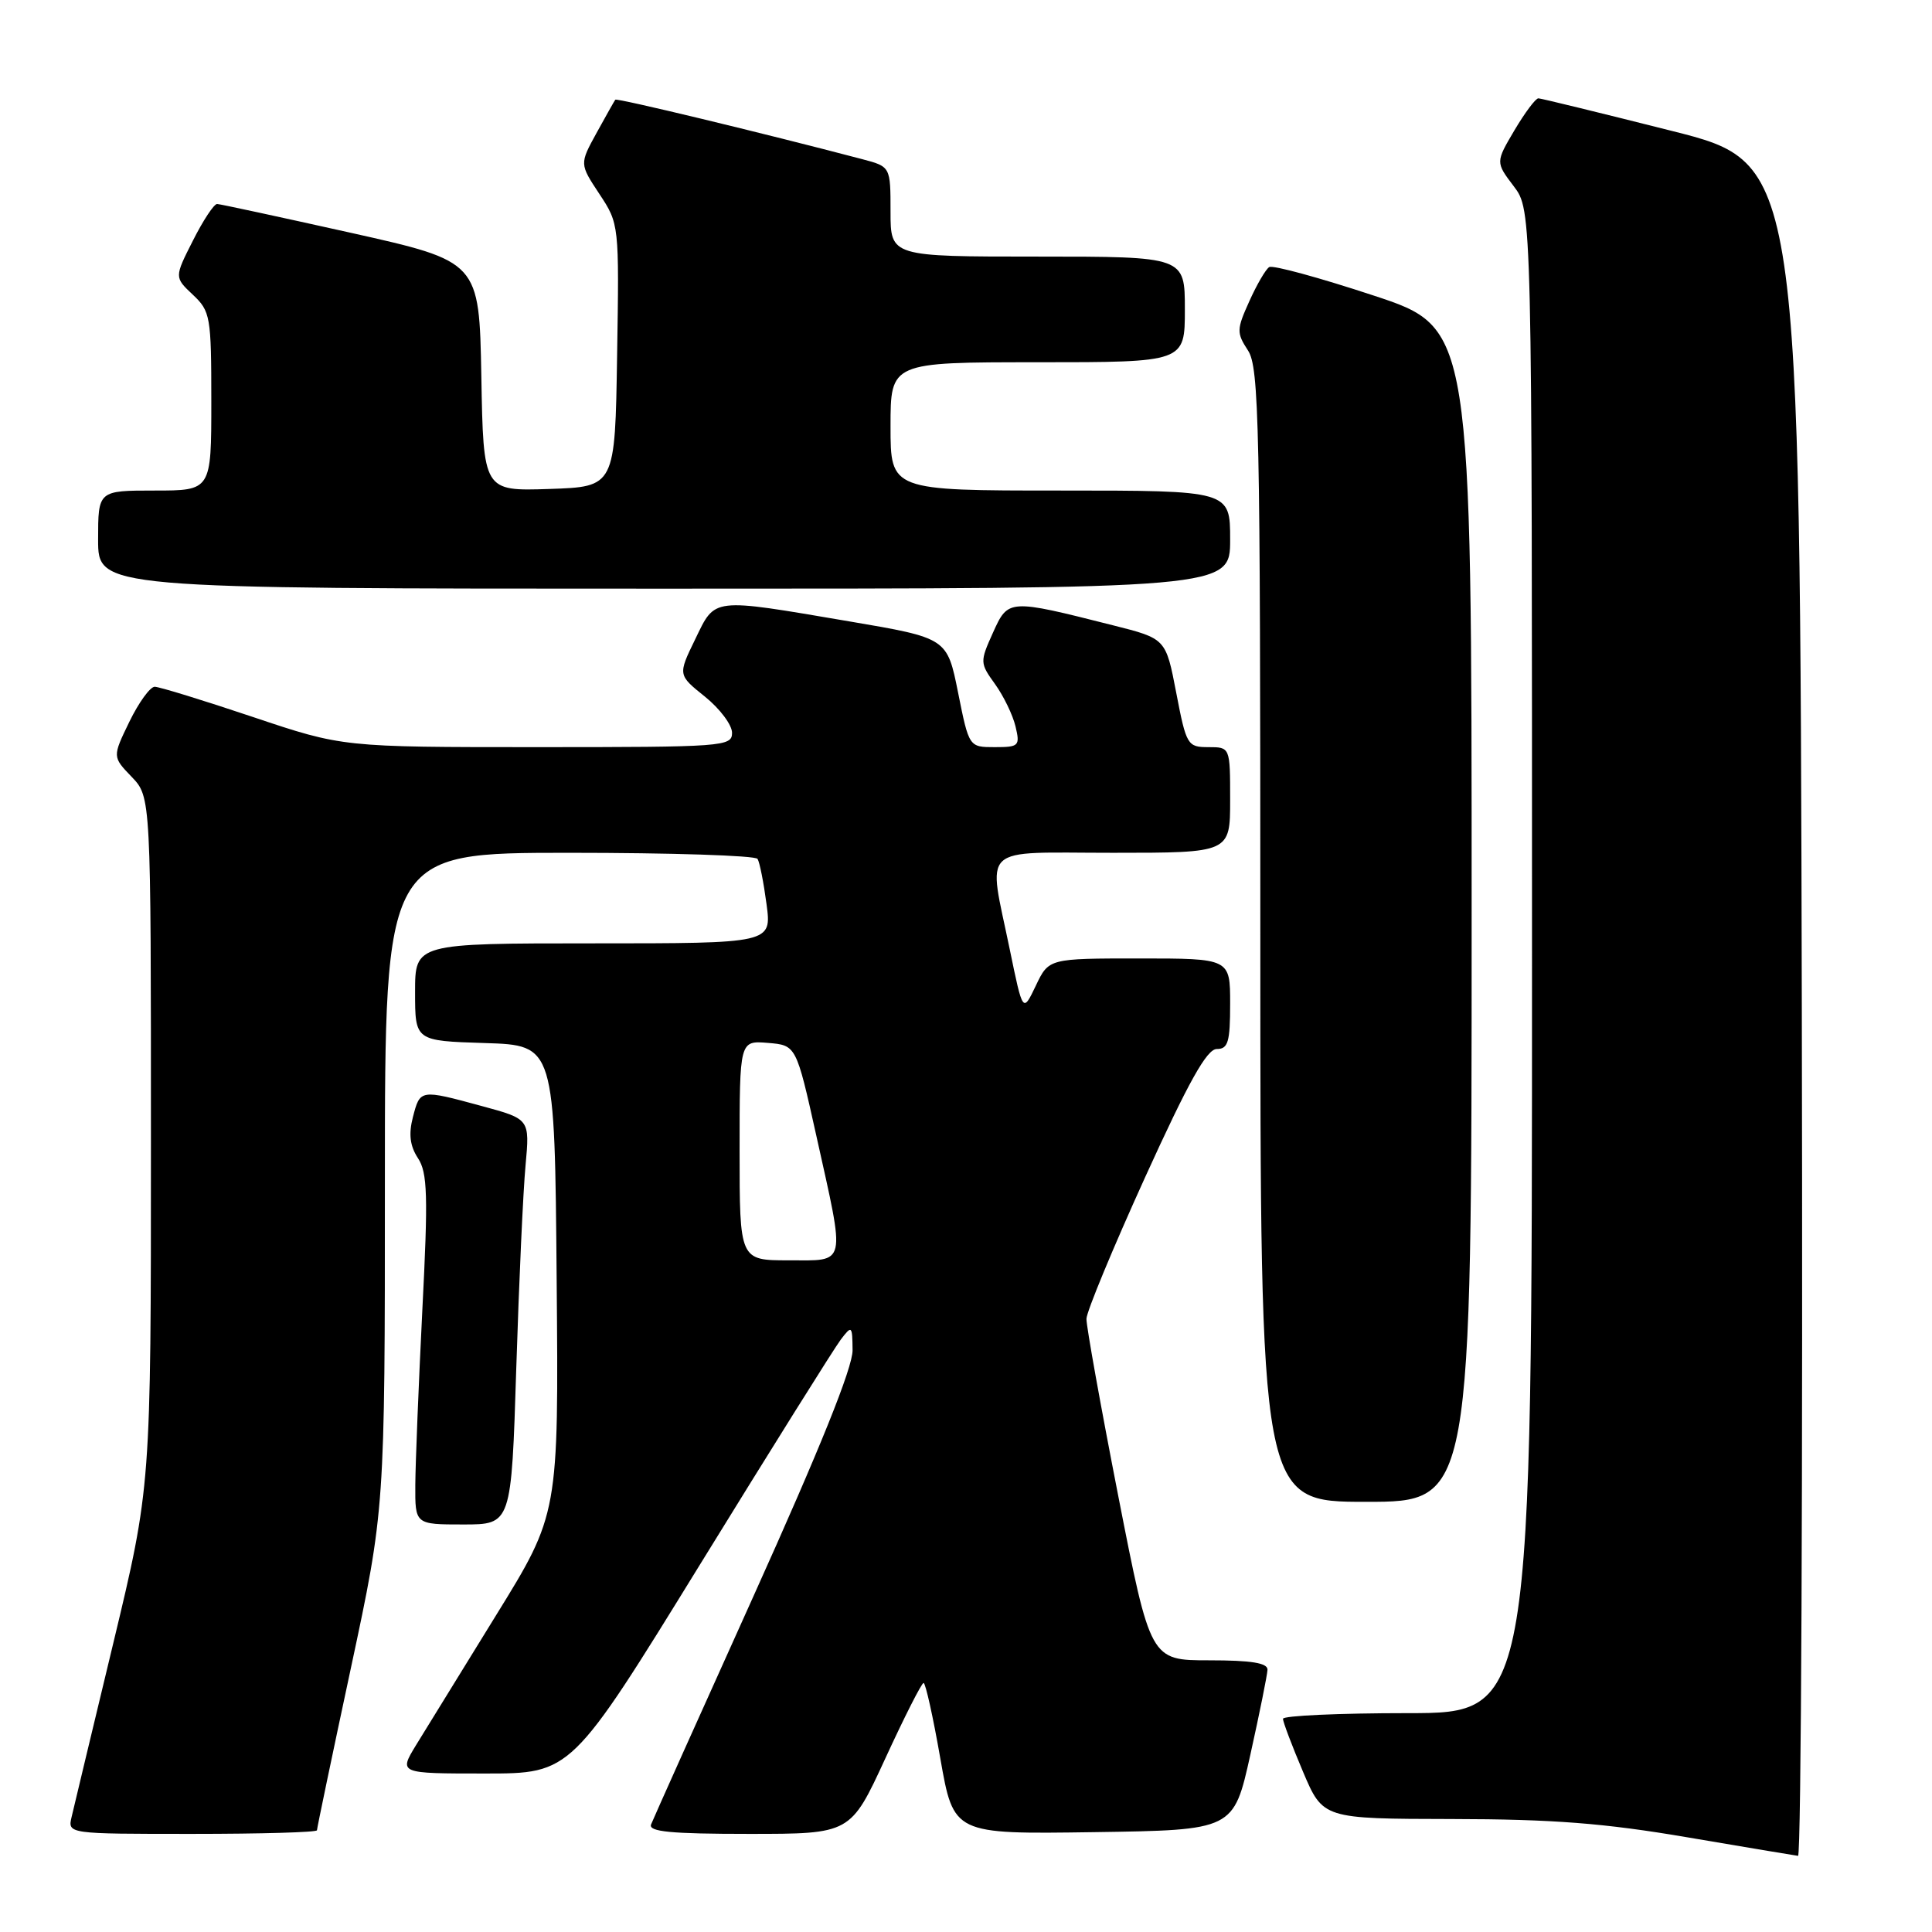 <?xml version="1.0" encoding="UTF-8" standalone="no"?>
<!DOCTYPE svg PUBLIC "-//W3C//DTD SVG 1.1//EN" "http://www.w3.org/Graphics/SVG/1.1/DTD/svg11.dtd" >
<svg xmlns="http://www.w3.org/2000/svg" xmlns:xlink="http://www.w3.org/1999/xlink" version="1.1" viewBox="0 0 256 256">
 <g >
 <path fill="currentColor"
d=" M 238.75 133.81 C 238.50 21.62 238.50 21.62 221.50 17.34 C 212.15 14.98 204.21 13.04 203.85 13.03 C 203.49 13.01 202.07 14.91 200.68 17.25 C 198.17 21.50 198.17 21.50 200.58 24.68 C 203.00 27.87 203.00 27.87 203.00 127.43 C 203.00 227.00 203.00 227.00 186.50 227.00 C 177.43 227.00 170.00 227.34 170.00 227.75 C 170.00 228.16 171.19 231.31 172.65 234.75 C 175.30 241.00 175.30 241.00 192.40 241.03 C 205.75 241.05 212.57 241.58 223.50 243.44 C 231.20 244.75 237.84 245.86 238.25 245.91 C 238.67 245.96 238.89 195.52 238.75 133.81 Z  M 42.00 242.52 C 42.00 242.26 44.02 232.58 46.50 221.00 C 51.00 199.95 51.00 199.95 51.00 156.48 C 51.00 113.00 51.00 113.00 75.44 113.00 C 88.88 113.00 100.11 113.36 100.38 113.81 C 100.66 114.25 101.19 116.95 101.57 119.81 C 102.26 125.00 102.26 125.00 78.63 125.00 C 55.00 125.00 55.00 125.00 55.00 131.46 C 55.00 137.92 55.00 137.92 64.25 138.21 C 73.50 138.50 73.50 138.50 73.76 169.55 C 74.03 200.60 74.03 200.60 65.72 214.05 C 61.15 221.45 56.38 229.19 55.12 231.25 C 52.84 235.00 52.84 235.00 64.27 235.00 C 75.70 235.00 75.70 235.00 92.79 207.25 C 102.19 191.99 110.57 178.60 111.41 177.50 C 112.87 175.58 112.94 175.64 112.97 178.91 C 112.99 181.20 108.65 191.96 99.88 211.41 C 92.66 227.41 86.54 241.06 86.27 241.75 C 85.90 242.71 88.89 243.00 99.24 243.00 C 112.70 243.00 112.70 243.00 117.31 233.00 C 119.84 227.50 122.12 223.00 122.38 223.00 C 122.64 223.00 123.64 227.51 124.60 233.02 C 126.36 243.04 126.36 243.04 144.91 242.77 C 163.46 242.50 163.46 242.50 165.68 232.50 C 166.90 227.00 167.92 221.94 167.95 221.25 C 167.98 220.35 165.81 220.00 160.22 220.00 C 152.44 220.00 152.44 220.00 148.18 198.25 C 145.84 186.29 143.94 175.71 143.96 174.75 C 143.98 173.79 147.48 165.35 151.73 156.00 C 157.50 143.32 159.91 139.00 161.23 139.00 C 162.73 139.00 163.00 138.07 163.00 133.00 C 163.00 127.00 163.00 127.00 150.98 127.00 C 138.97 127.00 138.97 127.00 137.25 130.61 C 135.53 134.21 135.53 134.21 133.81 125.86 C 130.90 111.69 129.51 113.00 147.50 113.00 C 163.00 113.00 163.00 113.00 163.00 106.00 C 163.00 99.00 163.00 99.00 160.12 99.00 C 157.35 99.00 157.19 98.74 155.86 91.81 C 154.48 84.62 154.48 84.62 147.49 82.86 C 133.61 79.35 133.60 79.35 131.57 83.84 C 129.83 87.70 129.84 87.86 131.85 90.65 C 132.98 92.22 134.20 94.74 134.56 96.25 C 135.18 98.84 135.02 99.00 131.81 99.00 C 128.40 99.00 128.40 99.00 126.95 91.77 C 125.50 84.54 125.50 84.54 112.50 82.33 C 94.13 79.21 94.82 79.13 92.11 84.72 C 89.82 89.43 89.82 89.43 93.41 92.31 C 95.38 93.90 97.00 96.05 97.00 97.10 C 97.00 98.92 95.90 99.00 71.20 99.00 C 45.41 99.00 45.41 99.00 33.50 95.00 C 26.95 92.80 21.10 91.00 20.50 91.00 C 19.89 91.00 18.38 93.09 17.14 95.64 C 14.89 100.28 14.89 100.28 17.45 102.94 C 20.00 105.61 20.00 105.61 20.00 151.28 C 20.00 196.95 20.00 196.95 15.01 217.73 C 12.26 229.15 9.78 239.51 9.49 240.75 C 8.96 243.00 8.96 243.00 25.48 243.00 C 34.57 243.00 42.00 242.79 42.00 242.52 Z  M 68.41 181.25 C 68.77 169.84 69.32 157.75 69.64 154.39 C 70.20 148.28 70.20 148.28 63.85 146.56 C 55.64 144.33 55.67 144.33 54.71 148.03 C 54.13 150.28 54.32 151.84 55.38 153.46 C 56.65 155.39 56.74 158.39 55.96 173.62 C 55.47 183.45 55.05 193.86 55.03 196.75 C 55.00 202.00 55.00 202.00 61.38 202.00 C 67.76 202.00 67.76 202.00 68.41 181.25 Z  M 195.00 121.22 C 195.00 43.44 195.00 43.44 182.01 39.16 C 174.87 36.80 168.64 35.10 168.18 35.39 C 167.72 35.67 166.53 37.71 165.54 39.92 C 163.85 43.66 163.84 44.10 165.36 46.43 C 166.84 48.69 167.00 56.16 167.00 123.96 C 167.00 199.00 167.00 199.00 181.00 199.00 C 195.00 199.00 195.00 199.00 195.00 121.22 Z  M 163.00 71.50 C 163.00 65.00 163.00 65.00 140.50 65.00 C 118.00 65.00 118.00 65.00 118.00 56.50 C 118.00 48.00 118.00 48.00 137.50 48.00 C 157.00 48.00 157.00 48.00 157.00 41.00 C 157.00 34.00 157.00 34.00 137.50 34.00 C 118.00 34.00 118.00 34.00 118.00 28.04 C 118.00 22.08 118.00 22.08 114.25 21.09 C 100.98 17.60 81.72 12.96 81.53 13.21 C 81.41 13.37 80.29 15.35 79.05 17.61 C 76.79 21.72 76.79 21.72 79.42 25.70 C 82.04 29.66 82.05 29.75 81.77 47.09 C 81.50 64.50 81.50 64.50 72.78 64.79 C 64.05 65.08 64.05 65.08 63.78 49.86 C 63.50 34.65 63.50 34.65 46.50 30.85 C 37.15 28.77 29.17 27.04 28.77 27.03 C 28.36 27.01 26.92 29.19 25.57 31.87 C 23.10 36.74 23.10 36.74 25.55 39.05 C 27.88 41.24 28.00 41.92 28.00 53.17 C 28.00 65.00 28.00 65.00 20.50 65.00 C 13.00 65.00 13.00 65.00 13.00 71.50 C 13.00 78.00 13.00 78.00 88.00 78.00 C 163.00 78.00 163.00 78.00 163.00 71.50 Z  M 98.00 152.44 C 98.00 137.88 98.00 137.88 101.75 138.19 C 105.50 138.50 105.50 138.50 108.17 150.50 C 112.05 167.98 112.27 167.00 104.50 167.00 C 98.00 167.00 98.00 167.00 98.00 152.44 Z "/>
</g>
</svg>